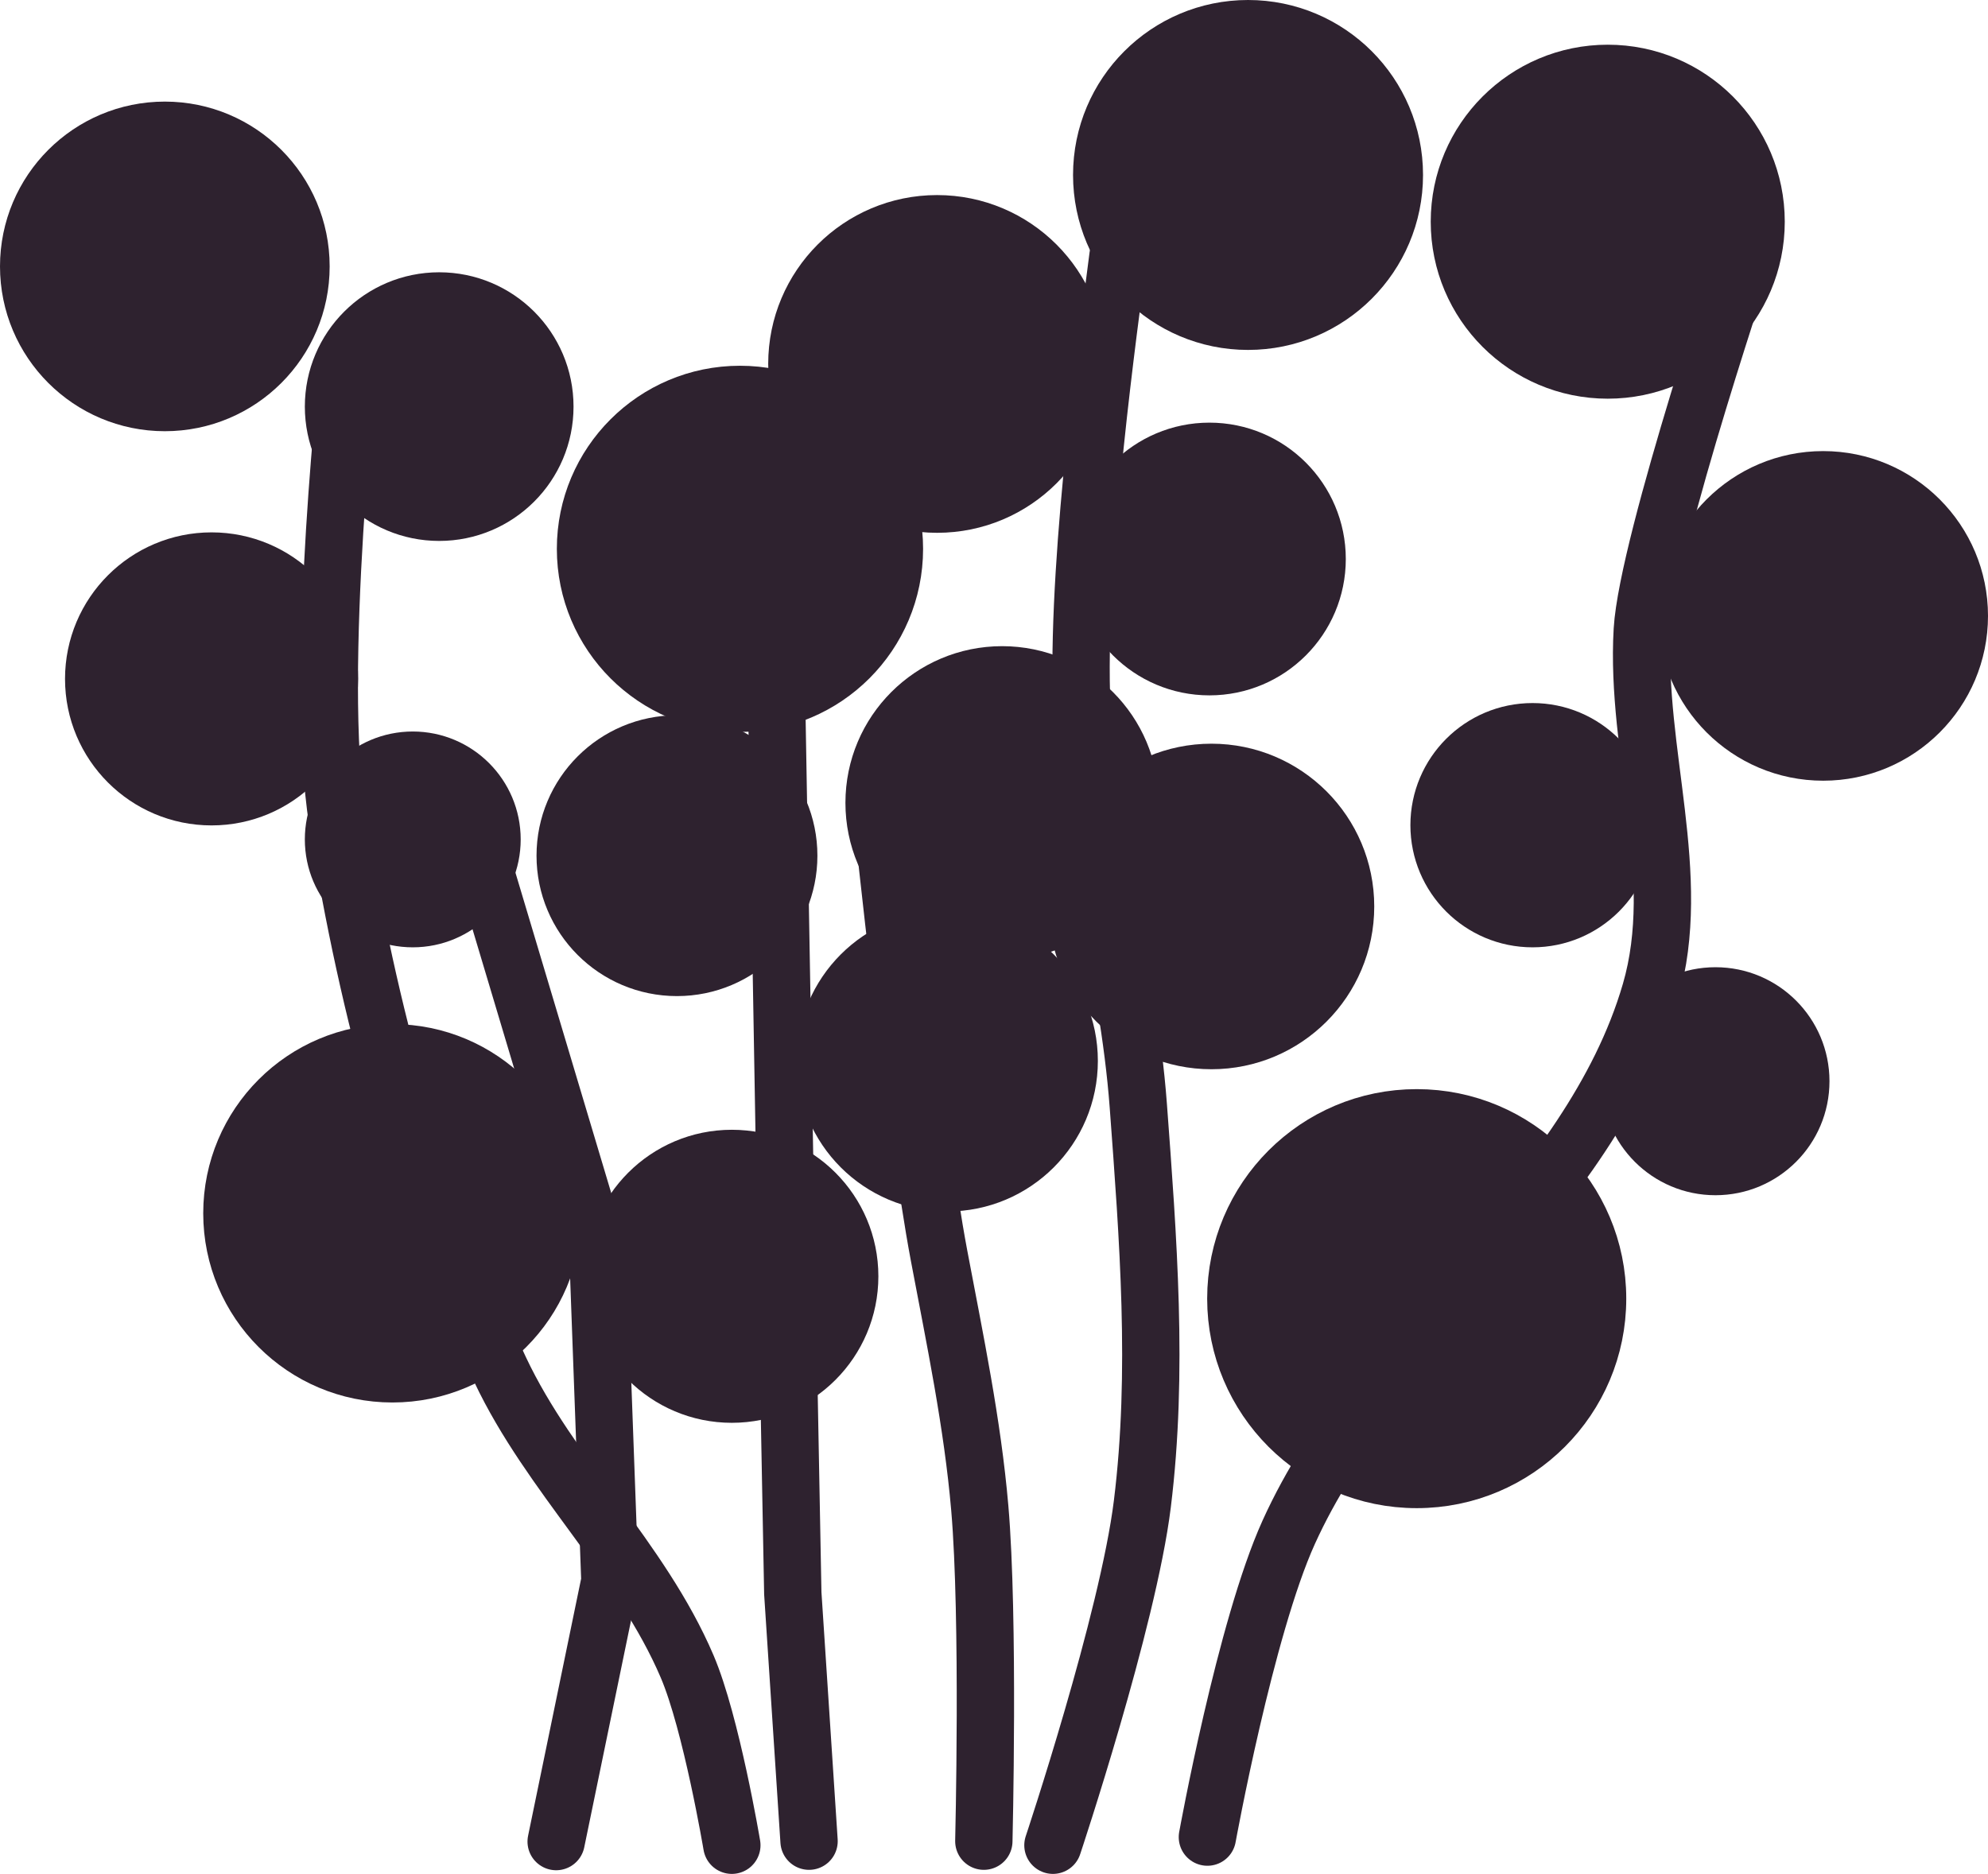 <?xml version="1.0" encoding="UTF-8" standalone="no"?>
<!-- Created with Inkscape (http://www.inkscape.org/) -->

<svg
   width="277.401"
   height="261.52"
   viewBox="0 0 277.401 261.52"
   version="1.1"
   id="svg1"
   inkscape:version="1.4 (86a8ad7, 2024-10-11)"
   xml:space="preserve"
   sodipodi:docname="leafy_plant_silhouette.svg"
   xmlns:inkscape="http://www.inkscape.org/namespaces/inkscape"
   xmlns:sodipodi="http://sodipodi.sourceforge.net/DTD/sodipodi-0.dtd"
   xmlns="http://www.w3.org/2000/svg"
   xmlns:svg="http://www.w3.org/2000/svg"><sodipodi:namedview
     id="namedview1"
     pagecolor="#ffffff"
     bordercolor="#000000"
     borderopacity="0.25"
     inkscape:showpageshadow="2"
     inkscape:pageopacity="0.0"
     inkscape:pagecheckerboard="0"
     inkscape:deskcolor="#2b2b2b"
     inkscape:document-units="px"
     inkscape:zoom="1.5917969"
     inkscape:cx="153.28589"
     inkscape:cy="108.99632"
     inkscape:window-width="1920"
     inkscape:window-height="1017"
     inkscape:window-x="1912"
     inkscape:window-y="-8"
     inkscape:window-maximized="1"
     inkscape:current-layer="layer2" /><defs
     id="defs1" /><g
     inkscape:label="Layer 1"
     inkscape:groupmode="layer"
     id="layer1"
     transform="translate(-23.316,9.42)"><path
       style="fill:none;stroke:#2e222f;stroke-width:8;stroke-linecap:round;stroke-miterlimit:9.8;stroke-dasharray:none"
       d="m 72.122,39.953 c 0,0 -5.07,44.319 -1.701,65.223 4.309,26.737 11.129,52.074 22.686,76.566 6.962,14.752 19.682,26.401 26.089,41.403 3.368,7.885 6.239,24.955 6.239,24.955"
       id="path20"
       sodipodi:nodetypes="csssc" /><path
       style="fill:none;stroke:#2e222f;stroke-width:8;stroke-linecap:round;stroke-miterlimit:9.8;stroke-dasharray:none"
       d="m 90.271,109.713 16.448,55.014 1.701,46.507 -7.499,36.355"
       id="path21"
       sodipodi:nodetypes="cccc" /><path
       style="fill:none;stroke:#2e222f;stroke-width:8;stroke-linecap:round;stroke-miterlimit:9.8;stroke-dasharray:none"
       d="m 179.315,26.341 c -1.134,9.075 -5.664,40.772 -5.104,61.253 0.526,19.27 6.516,38.059 7.94,57.283 1.369,18.477 2.84,37.193 0.567,55.582 -2.014,16.292 -12.477,47.641 -12.477,47.641"
       id="path23"
       sodipodi:nodetypes="csssc" /><path
       style="fill:none;stroke:#2e222f;stroke-width:8;stroke-linecap:round;stroke-miterlimit:9.8;stroke-dasharray:none"
       d="m 131.673,87.594 1.134,65.223 1.134,60.119 2.269,34.597"
       id="path24" /><path
       style="fill:none;stroke:#2e222f;stroke-width:8;stroke-linecap:round;stroke-miterlimit:9.8;stroke-dasharray:none"
       d="m 267.609,23.773 c 0,0 -14.415,42.549 -15.13,54.746 -0.986,16.801 5.844,34.32 1.134,50.477 -8.467,29.046 -37.998,47.871 -50.477,75.432 -6.053,13.368 -11.343,42.537 -11.343,42.537"
       id="path25"
       sodipodi:nodetypes="csssc" /><path
       style="fill:none;stroke:#2e222f;stroke-width:8;stroke-linecap:round;stroke-miterlimit:9.8;stroke-dasharray:none"
       d="m 146.419,104.609 c 0,0 4.46,42.816 7.94,61.253 2.202,11.667 4.651,23.335 5.672,35.164 1.332,15.446 0.567,46.507 0.567,46.507"
       id="path26"
       sodipodi:nodetypes="cssc" /></g><g
     inkscape:groupmode="layer"
     id="layer2"
     inkscape:label="Layer 2"
     transform="translate(-23.316,9.42)"><circle
       style="fill:#2e222f;stroke:#2e222f;stroke-width:8;stroke-linecap:square;stroke-miterlimit:9.8;stroke-dasharray:none"
       id="path1"
       cx="46.316"
       cy="27.759"
       r="19" /><circle
       style="fill:#2e222f;stroke:#2e222f;stroke-width:8;stroke-linecap:square;stroke-miterlimit:9.8;stroke-dasharray:none"
       id="path2"
       cx="84.599"
       cy="47.326"
       r="14.746" /><circle
       style="fill:#2e222f;stroke:#2e222f;stroke-width:8;stroke-linecap:square;stroke-miterlimit:9.8;stroke-dasharray:none"
       id="path3"
       cx="52.838"
       cy="85.325"
       r="16.448" /><circle
       style="fill:#2e222f;stroke:#2e222f;stroke-width:8;stroke-linecap:square;stroke-miterlimit:9.8;stroke-dasharray:none"
       id="path4"
       cx="80.912"
       cy="107.728"
       r="11.06" /><circle
       style="fill:#2e222f;stroke:#2e222f;stroke-width:8;stroke-linecap:square;stroke-miterlimit:9.8;stroke-dasharray:none"
       id="path5"
       cx="78.077"
       cy="159.907"
       r="22.403" /><circle
       style="fill:#2e222f;stroke:#2e222f;stroke-width:8;stroke-linecap:square;stroke-miterlimit:9.8;stroke-dasharray:none"
       id="path6"
       cx="197.464"
       cy="14.998"
       r="20.418" /><circle
       style="fill:#2e222f;stroke:#2e222f;stroke-width:8;stroke-linecap:square;stroke-miterlimit:9.8;stroke-dasharray:none"
       id="path7"
       cx="247.657"
       cy="21.52"
       r="20.701" /><circle
       style="fill:#2e222f;stroke:#2e222f;stroke-width:8;stroke-linecap:square;stroke-miterlimit:9.8;stroke-dasharray:none"
       id="path8"
       cx="277.717"
       cy="76.534"
       r="19" /><circle
       style="fill:#2e222f;stroke:#2e222f;stroke-width:8;stroke-linecap:square;stroke-miterlimit:9.8;stroke-dasharray:none"
       id="path9"
       cx="237.165"
       cy="105.743"
       r="13.045" /><circle
       style="fill:#2e222f;stroke:#2e222f;stroke-width:8;stroke-linecap:square;stroke-miterlimit:9.8;stroke-dasharray:none"
       id="path10"
       cx="262.687"
       cy="141.474"
       r="11.91" /><circle
       style="fill:#2e222f;stroke:#2e222f;stroke-width:8;stroke-linecap:square;stroke-miterlimit:9.8;stroke-dasharray:none"
       id="path11"
       cx="192.076"
       cy="68.594"
       r="15.03" /><circle
       style="fill:#2e222f;stroke:#2e222f;stroke-width:8;stroke-linecap:square;stroke-miterlimit:9.8;stroke-dasharray:none"
       id="path12"
       cx="154.076"
       cy="41.371"
       r="19.567" /><circle
       style="fill:#2e222f;stroke:#2e222f;stroke-width:8;stroke-linecap:square;stroke-miterlimit:9.8;stroke-dasharray:none"
       id="path13"
       cx="126.569"
       cy="67.176"
       r="21.552" /><circle
       style="fill:#2e222f;stroke:#2e222f;stroke-width:8;stroke-linecap:square;stroke-miterlimit:9.8;stroke-dasharray:none"
       id="path14"
       cx="192.359"
       cy="117.086"
       r="18.716" /><circle
       style="fill:#2e222f;stroke:#2e222f;stroke-width:8;stroke-linecap:square;stroke-miterlimit:9.8;stroke-dasharray:none"
       id="path15"
       cx="163.151"
       cy="102.624"
       r="17.866" /><circle
       style="fill:#2e222f;stroke:#2e222f;stroke-width:8;stroke-linecap:square;stroke-miterlimit:9.8;stroke-dasharray:none"
       id="path16"
       cx="117.778"
       cy="109.997"
       r="15.597" /><circle
       style="fill:#2e222f;stroke:#2e222f;stroke-width:8;stroke-linecap:square;stroke-miterlimit:9.8;stroke-dasharray:none"
       id="path17"
       cx="155.494"
       cy="138.638"
       r="17.015" /><circle
       style="fill:#2e222f;stroke:#2e222f;stroke-width:8;stroke-linecap:square;stroke-miterlimit:9.8;stroke-dasharray:none"
       id="path18"
       cx="125.434"
       cy="168.698"
       r="16.448" /><circle
       style="fill:#2e222f;stroke:#2e222f;stroke-width:8;stroke-linecap:square;stroke-miterlimit:9.8;stroke-dasharray:none"
       id="path19"
       cx="221.001"
       cy="171.817"
       r="25.239" /></g></svg>
